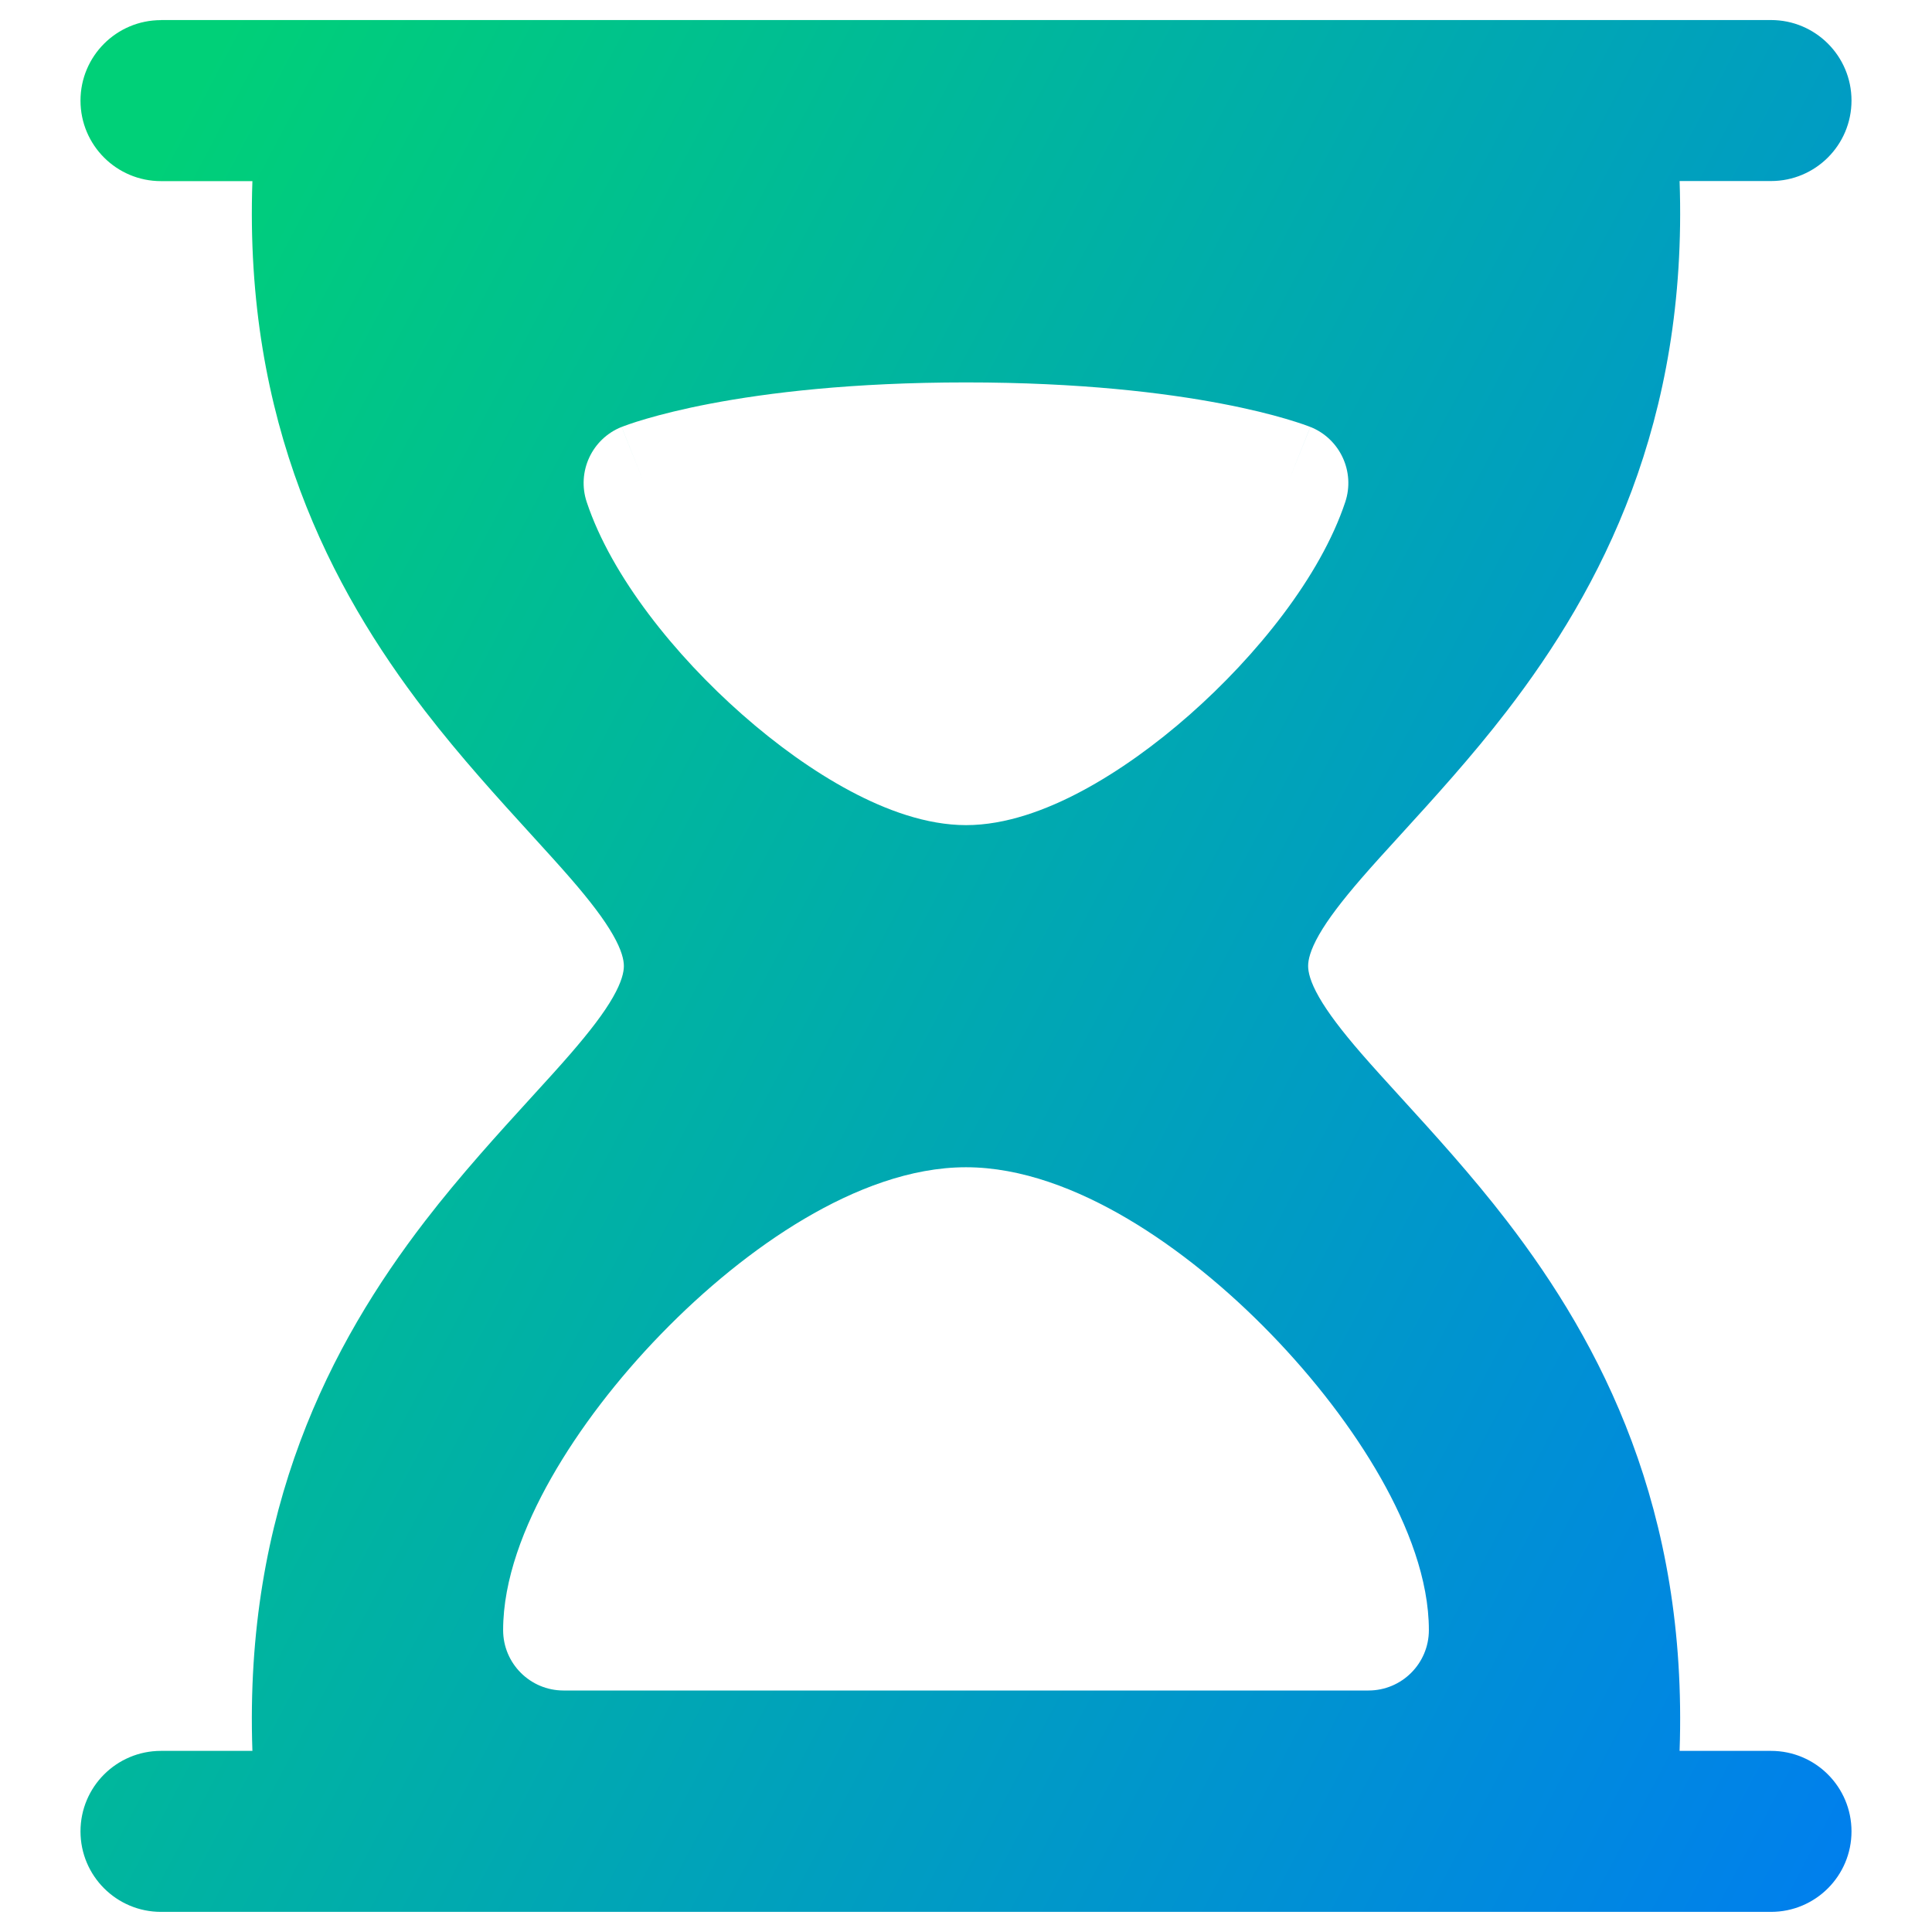 <svg xmlns="http://www.w3.org/2000/svg" fill="none" viewBox="0 0 48 48" id="Hourglass--Streamline-Plump-Gradient">
  <desc>
    Hourglass Streamline Icon: https://streamlinehq.com
  </desc>
  <g id="hourglass--hourglass-loading-measure-clock-time">
    <path id="Subtract" fill="url(#paint0_linear_7979_606)" fill-rule="evenodd" d="M4 .5c-1.105 0-2 .895-2 2s.895 2 2 2h2.271c-.209 5.992 1.945 10.116 4.29 13.165.877 1.139 1.832 2.187 2.635 3.068.366.401.7.768.982 1.093.482.557.828 1.009 1.051 1.4.221.386.271.626.271.775s-.051.389-.271.775c-.223.391-.569.842-1.051 1.4-.281.325-.616.692-.982 1.093-.803.881-1.759 1.928-2.636 3.068C8.216 33.384 6.063 37.508 6.271 43.5H4c-1.105 0-2 .895-2 2s.895 2 2 2h40c1.105 0 2-.895 2-2s-.895-2-2-2h-2.271c.209-5.992-1.945-10.116-4.29-13.165-.876-1.14-1.832-2.187-2.635-3.068-.366-.401-.7-.768-.982-1.093-.482-.557-.827-1.009-1.051-1.4-.221-.386-.271-.626-.271-.775s.051-.389.271-.775c.224-.391.569-.842 1.051-1.4.281-.325.615-.691.981-1.092l.001-.001c.803-.881 1.759-1.928 2.635-3.068 2.345-3.049 4.499-7.173 4.29-13.165H44c1.105 0 2-.895 2-2s-.895-2-2-2H4Zm13.658 9.527c1.408-.268 3.502-.526 6.343-.526 2.841 0 4.934.258 6.342.526.704.134 1.235.27 1.601.378.183.054.325.1.427.135.051.018.092.032.122.044l.039.015.014.005.005.002.004.001s.001 0-.556 1.393l.557-1.393c.737.295 1.117 1.114.866 1.867-.619 1.856-2.205 3.817-3.858 5.276-.847.747-1.769 1.413-2.682 1.901-.885.473-1.894.849-2.88.849-.986 0-1.995-.376-2.881-.849-.914-.488-1.836-1.154-2.683-1.901-1.655-1.458-3.242-3.42-3.861-5.276-.251-.754.129-1.573.867-1.867L16 12c-.556-1.393-.555-1.393-.555-1.393l.004-.001.005-.002.014-.005.039-.015c.031-.011.072-.026.122-.044.102-.035.244-.082.427-.135.367-.107.898-.244 1.602-.378ZM35.5 40.5c0 .828-.672 1.5-1.5 1.5H14c-.828 0-1.5-.672-1.5-1.5 0-1.253.517-2.584 1.195-3.779.697-1.228 1.653-2.47 2.728-3.577 1.074-1.107 2.302-2.12 3.564-2.865C21.227 29.547 22.623 29 24 29s2.773.547 4.013 1.279c1.262.745 2.49 1.757 3.564 2.865 1.074 1.108 2.031 2.349 2.728 3.577C34.983 37.916 35.5 39.247 35.5 40.5Z" clip-rule="evenodd"></path>
  </g>
  <defs>
    <linearGradient id="paint0_linear_7979_606" x1="3.691" x2="55.379" y1="4.298" y2="31.571" gradientUnits="userSpaceOnUse">
      <stop stop-color="#00d078"></stop>
      <stop offset="1" stop-color="#007df0"></stop>
    </linearGradient>
  </defs>
</svg>